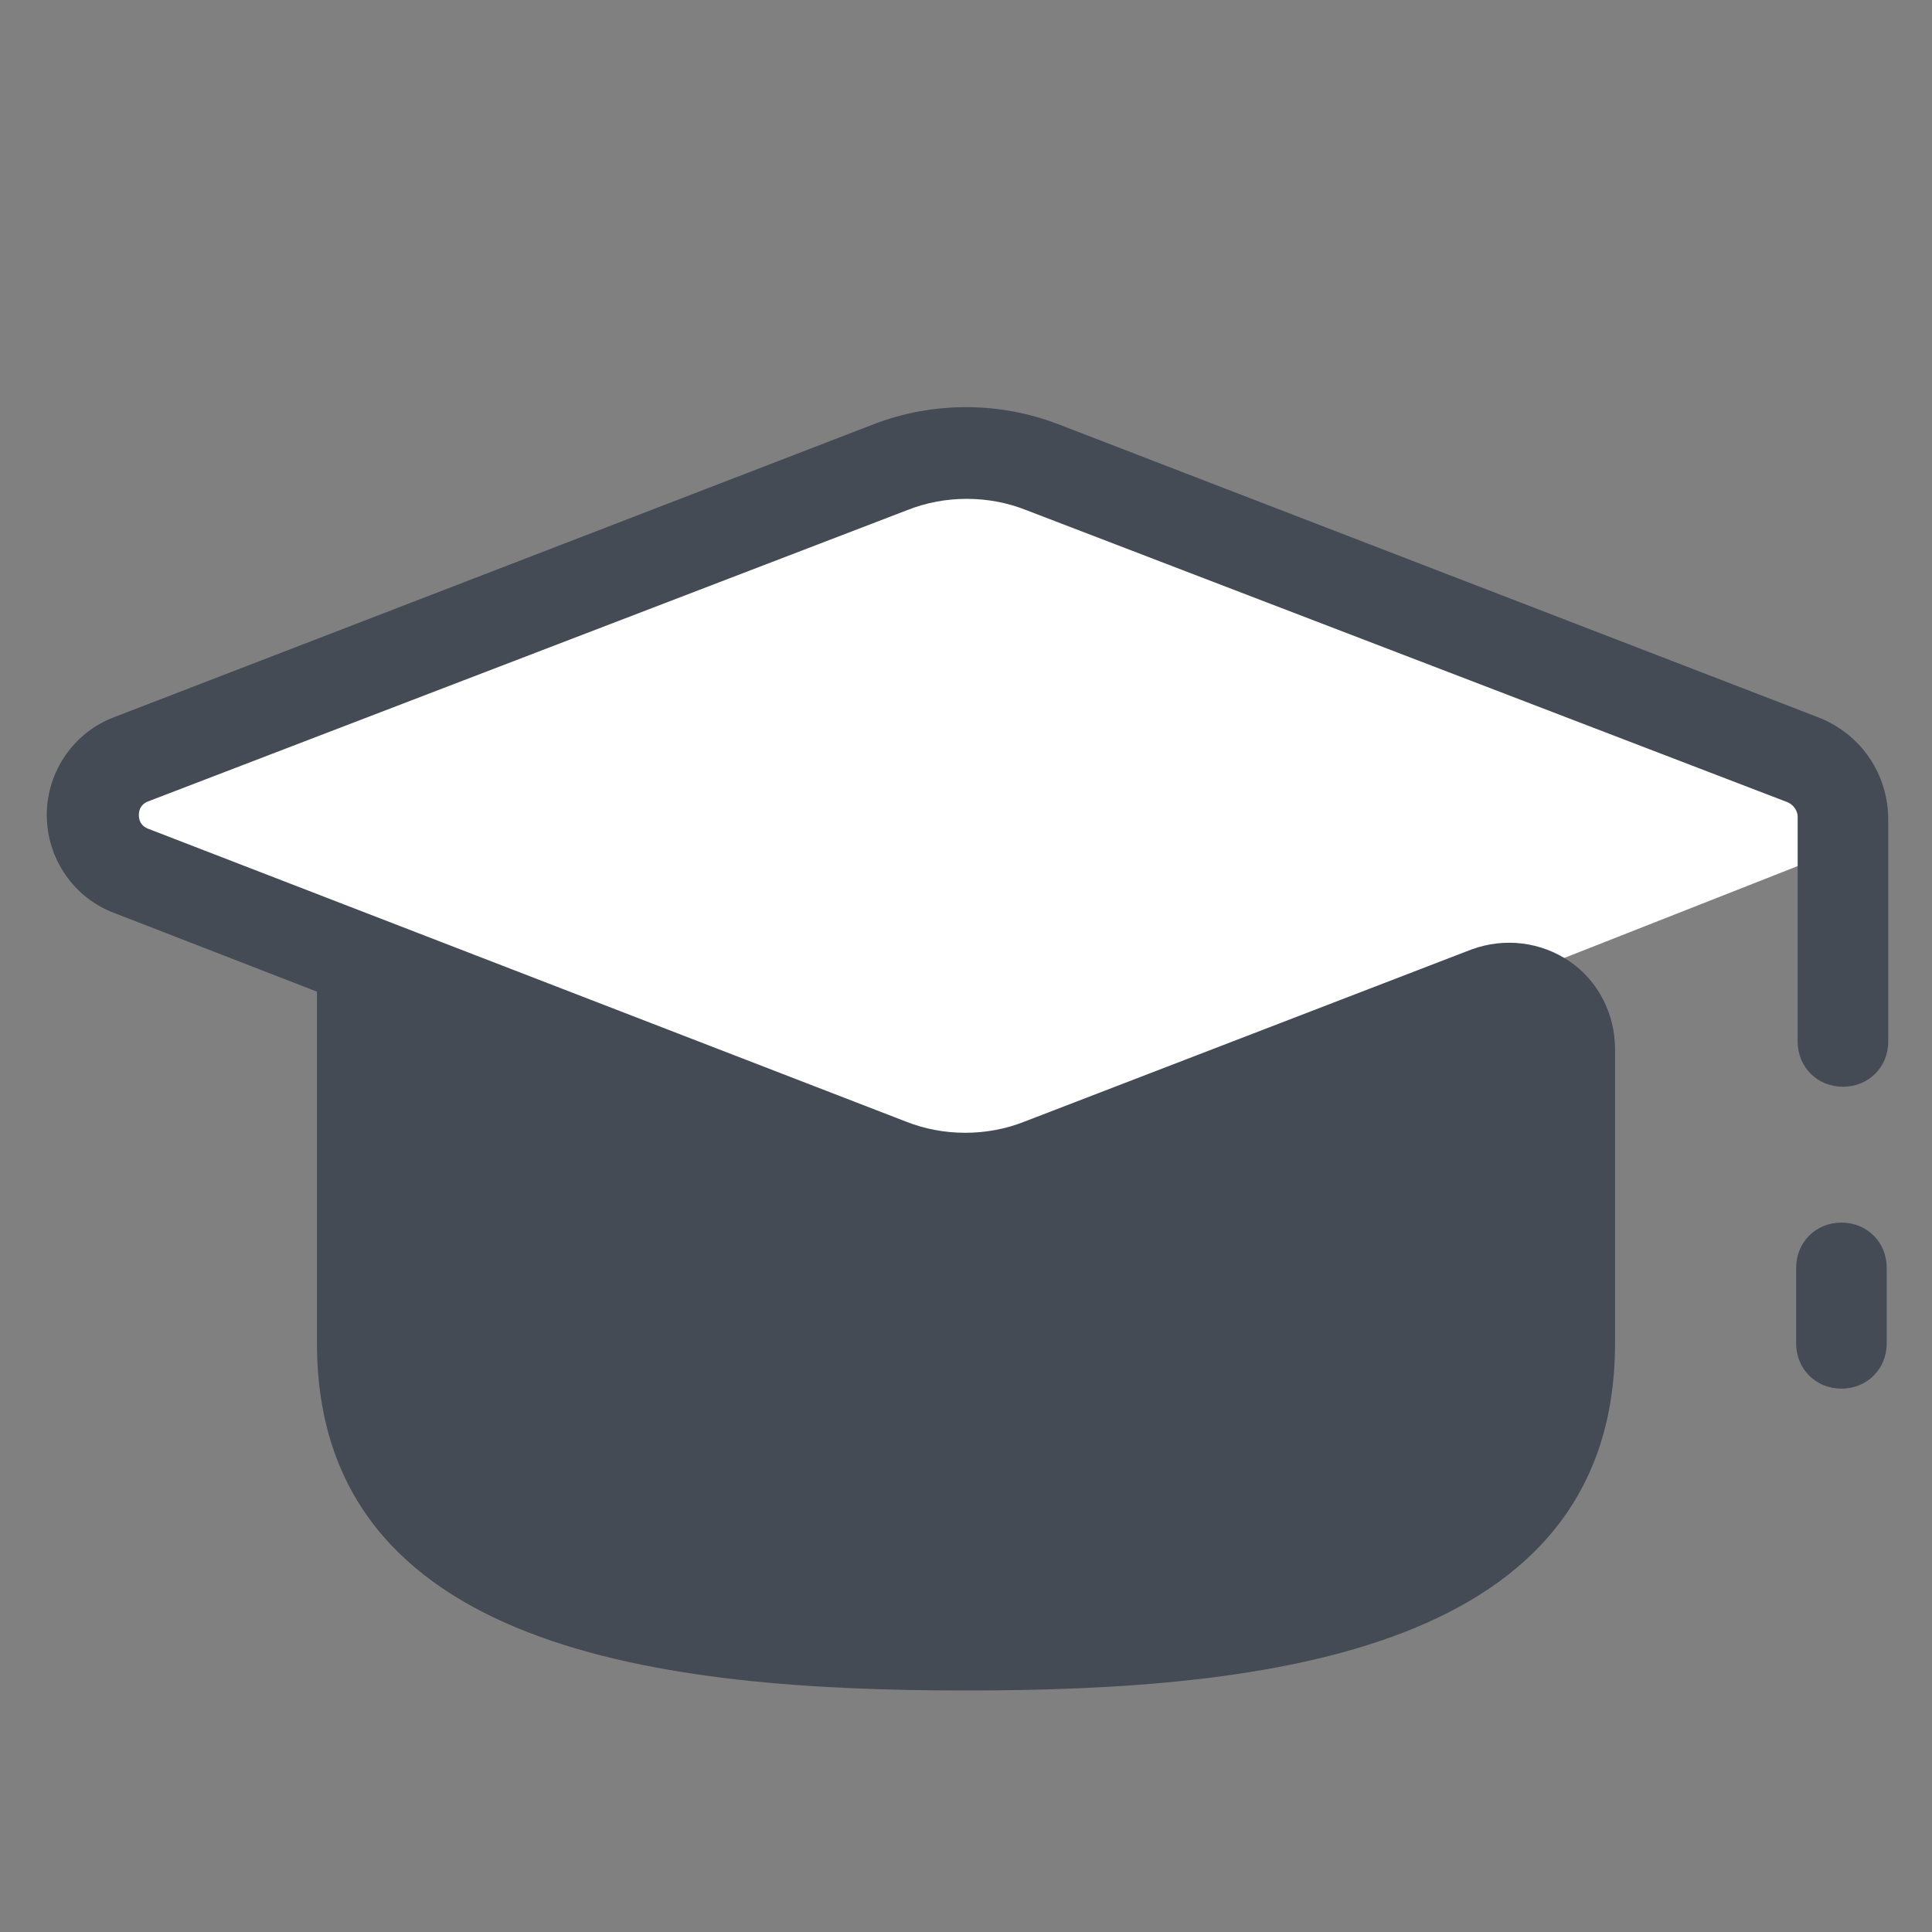<svg xmlns="http://www.w3.org/2000/svg" xmlns:xlink="http://www.w3.org/1999/xlink" x="0" y="0" viewBox="0 0 128 128"><rect x="0" y="0" width="128" height="128" fill="#808080" stroke="none"/><path fill="#fff" d="M69,77.1c-3.2,1.2-6.8,1.2-10.1,0L8.7,57.7c-3.4-1.3-3.4-6.2,0-7.5L59,30.9c3.2-1.2,6.8-1.2,10.1,0l50.3,19.3 c1.8,0.7,2.8,2.3,2.7,3.9l0,2.1L69,77.1z"/><path fill="#444b54" d="M120.4,47.5L70.1,28.1c-3.9-1.5-8.3-1.5-12.2,0L7.6,47.5c-2.7,1-4.5,3.6-4.5,6.5s1.8,5.5,4.5,6.5L21,65.7V89 c0,20.4,23,23,43,23s43-2.6,43-23l0-19.5c0-2.3-1.1-4.5-3-5.8c-1.9-1.3-4.3-1.6-6.5-0.8L67.9,74.3c-2.5,1-5.4,1-7.9,0L9.8,54.9 c-0.5-0.2-0.6-0.6-0.6-0.9s0.1-0.7,0.6-0.9l50.3-19.3c2.5-1,5.4-1,7.9,0l50.3,19.3c0.6,0.2,0.8,0.7,0.8,1c0,0.1,0,0.1,0,0.2V69 c0,1.7,1.3,3,3,3s3-1.3,3-3V54.3C125.1,51.3,123.3,48.6,120.4,47.5z"/><path fill="#444b54" d="M122,92c-1.7,0-3-1.3-3-3v-5c0-1.7,1.3-3,3-3s3,1.3,3,3v5C125,90.7,123.7,92,122,92z"/></svg>
